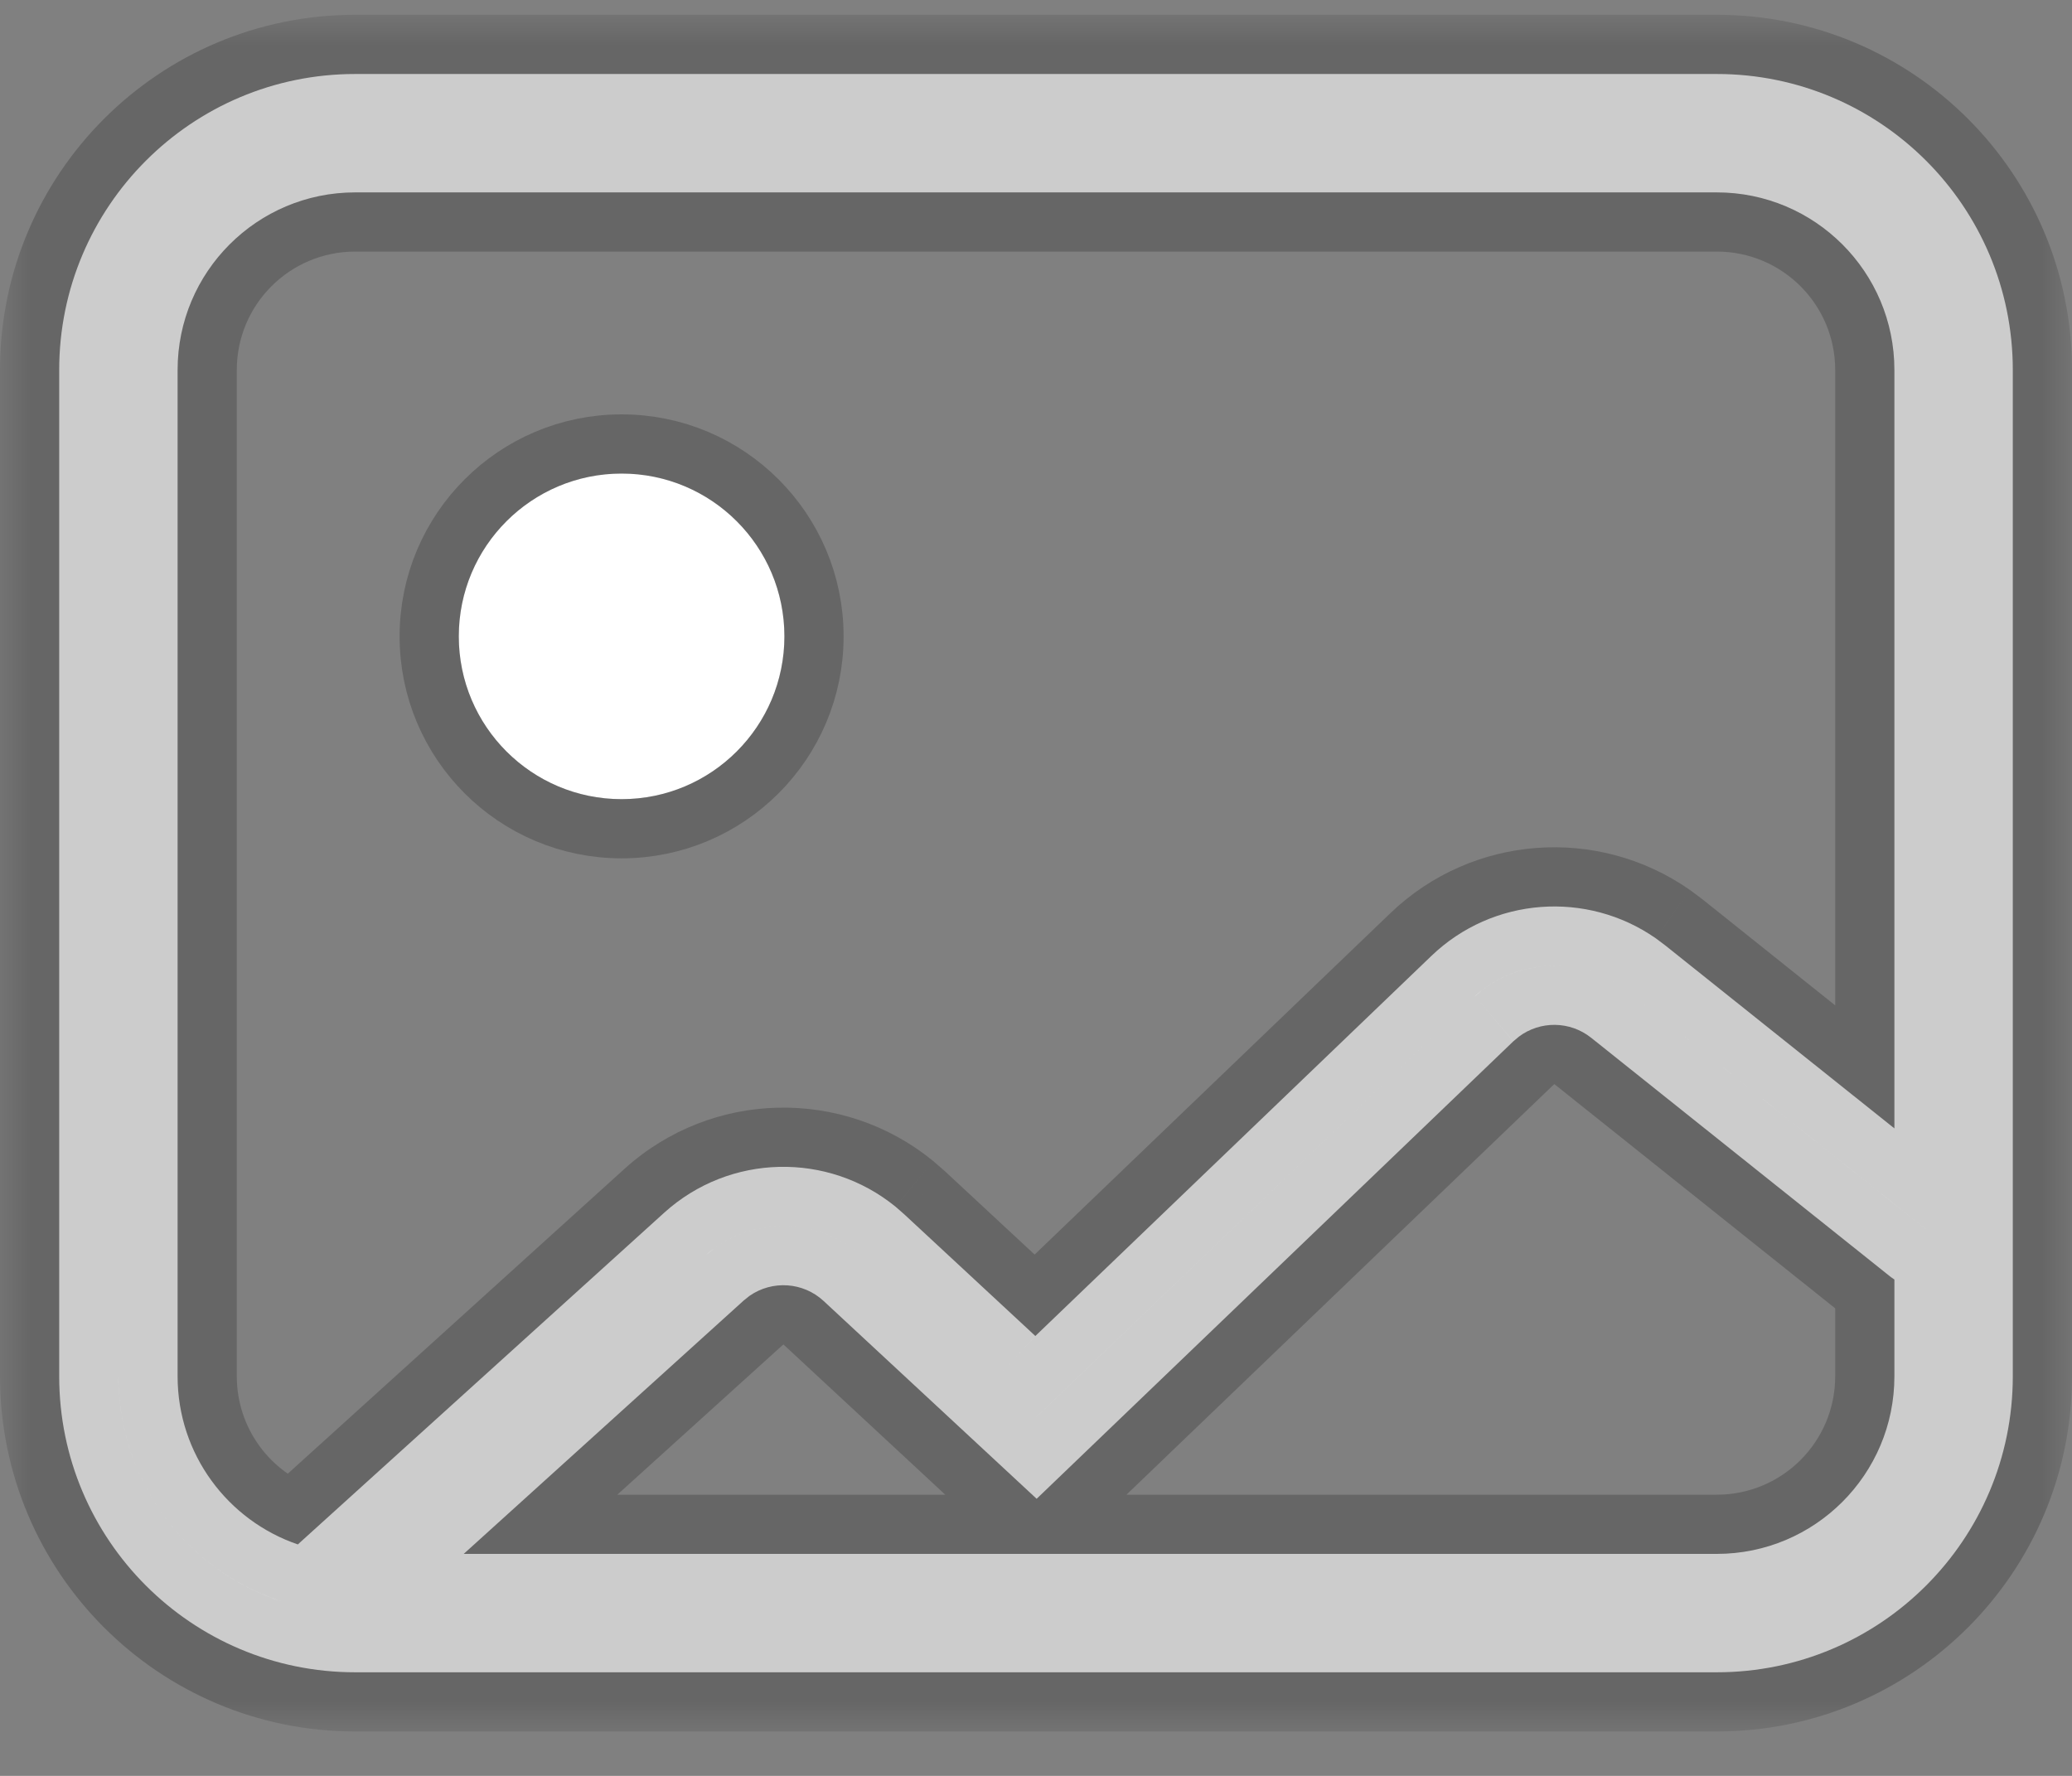 <svg width="35" height="30" viewBox="0 0 35 30" fill="none" xmlns="http://www.w3.org/2000/svg">
<rect x="0" y="0" width="35" height="30" fill="#808080" stroke="none"/>
<mask id="path-1-outside-1_4385_39499" maskUnits="userSpaceOnUse" x="0" y="0.25" width="35" height="29" fill="black">
<rect fill="white" y="0.25" width="35" height="29"/>
<path fill-rule="evenodd" clip-rule="evenodd" d="M29 1.25C31.761 1.25 34 3.489 34 6.25V23.25C34 26.011 31.761 28.25 29 28.25H6C3.239 28.25 1 26.011 1 23.25V6.25C1 3.489 3.239 1.25 6 1.25H29ZM31.941 21.574L26.879 17.532C26.52 17.245 26.017 17.242 25.657 17.512L25.562 17.592L17.511 25.319L13.913 21.978C13.565 21.655 13.043 21.625 12.662 21.89L12.562 21.97L7.833 26.25H29C30.657 26.25 32 24.907 32 23.25V21.615L31.941 21.574ZM6 3.25H29C30.657 3.25 32 4.593 32 6.25V19.062L28.127 15.969L27.971 15.852C26.806 15.039 25.216 15.152 24.178 16.149L17.489 22.569L15.274 20.513L15.129 20.386C13.988 19.455 12.325 19.486 11.219 20.487L5.031 26.09C3.85 25.687 3 24.568 3 23.25V6.25C3 4.593 4.343 3.25 6 3.25Z"/>
</mask>
<path fill-rule="evenodd" clip-rule="evenodd" d="M29 1.25C31.761 1.25 34 3.489 34 6.25V23.25C34 26.011 31.761 28.25 29 28.25H6C3.239 28.25 1 26.011 1 23.25V6.25C1 3.489 3.239 1.25 6 1.25H29ZM31.941 21.574L26.879 17.532C26.52 17.245 26.017 17.242 25.657 17.512L25.562 17.592L17.511 25.319L13.913 21.978C13.565 21.655 13.043 21.625 12.662 21.89L12.562 21.97L7.833 26.25H29C30.657 26.25 32 24.907 32 23.25V21.615L31.941 21.574ZM6 3.25H29C30.657 3.25 32 4.593 32 6.25V19.062L28.127 15.969L27.971 15.852C26.806 15.039 25.216 15.152 24.178 16.149L17.489 22.569L15.274 20.513L15.129 20.386C13.988 19.455 12.325 19.486 11.219 20.487L5.031 26.09C3.85 25.687 3 24.568 3 23.25V6.25C3 4.593 4.343 3.25 6 3.25Z" fill="white"/>
<path d="M26.879 17.532L26.255 18.313L26.255 18.313L26.879 17.532ZM31.941 21.574L31.317 22.355L31.343 22.376L31.37 22.395L31.941 21.574ZM25.657 17.512L25.058 16.711L25.034 16.729L25.01 16.749L25.657 17.512ZM25.562 17.592L24.916 16.829L24.892 16.849L24.87 16.87L25.562 17.592ZM17.511 25.319L16.831 26.052L17.523 26.694L18.204 26.041L17.511 25.319ZM13.913 21.978L14.594 21.245L14.594 21.245L13.913 21.978ZM12.662 21.89L12.09 21.07L12.064 21.088L12.039 21.108L12.662 21.89ZM12.562 21.97L11.939 21.188L11.914 21.207L11.891 21.228L12.562 21.97ZM7.833 26.25L7.162 25.509L5.238 27.25H7.833V26.25ZM32 21.615H33V21.093L32.572 20.794L32 21.615ZM32 19.062L31.376 19.843L33 21.14V19.062H32ZM28.127 15.969L28.751 15.187L28.738 15.177L28.726 15.168L28.127 15.969ZM27.971 15.852L28.569 15.051L28.556 15.041L28.543 15.032L27.971 15.852ZM24.178 16.149L24.87 16.87L24.178 16.149ZM17.489 22.569L16.808 23.302L17.5 23.944L18.181 23.29L17.489 22.569ZM15.274 20.513L15.955 19.78L15.943 19.769L15.931 19.759L15.274 20.513ZM15.129 20.386L15.785 19.632L15.773 19.621L15.761 19.611L15.129 20.386ZM11.219 20.487L11.891 21.229L11.891 21.229L11.219 20.487ZM5.031 26.09L4.708 27.036L5.265 27.227L5.702 26.831L5.031 26.09ZM35 6.25C35 2.936 32.314 0.25 29 0.25V2.25C31.209 2.25 33 4.041 33 6.25H35ZM35 23.25V6.25H33V23.25H35ZM29 29.25C32.314 29.25 35 26.564 35 23.25H33C33 25.459 31.209 27.25 29 27.25V29.25ZM6 29.25H29V27.25H6V29.25ZM0 23.25C0 26.564 2.686 29.25 6 29.25V27.25C3.791 27.25 2 25.459 2 23.25H0ZM0 6.25V23.25H2V6.25H0ZM6 0.25C2.686 0.25 0 2.936 0 6.25H2C2 4.041 3.791 2.25 6 2.25V0.25ZM29 0.25H6V2.25H29V0.25ZM26.255 18.313L31.317 22.355L32.565 20.793L27.503 16.75L26.255 18.313ZM26.256 18.313L26.255 18.313L27.503 16.75C26.784 16.176 25.779 16.172 25.058 16.711L26.256 18.313ZM26.209 18.354L26.304 18.274L25.01 16.749L24.916 16.829L26.209 18.354ZM18.204 26.041L26.255 18.313L24.87 16.87L16.819 24.598L18.204 26.041ZM13.233 22.711L16.831 26.052L18.192 24.586L14.594 21.245L13.233 22.711ZM13.234 22.71L13.233 22.711L14.594 21.245C13.896 20.598 12.852 20.538 12.09 21.07L13.234 22.71ZM13.185 22.752L13.285 22.672L12.039 21.108L11.939 21.188L13.185 22.752ZM8.504 26.991L13.233 22.711L11.891 21.228L7.162 25.509L8.504 26.991ZM29 25.25H7.833V27.25H29V25.25ZM31 23.25C31 24.355 30.105 25.25 29 25.25V27.25C31.209 27.25 33 25.459 33 23.25H31ZM31 21.615V23.25H33V21.615H31ZM31.37 22.395L31.428 22.436L32.572 20.794L32.513 20.753L31.37 22.395ZM29 2.25H6V4.25H29V2.25ZM33 6.25C33 4.041 31.209 2.25 29 2.25V4.25C30.105 4.25 31 5.145 31 6.25H33ZM33 19.062V6.25H31V19.062H33ZM27.503 16.75L31.376 19.843L32.624 18.281L28.751 15.187L27.503 16.75ZM27.372 16.653L27.528 16.77L28.726 15.168L28.569 15.051L27.372 16.653ZM24.87 16.87C25.562 16.206 26.622 16.13 27.398 16.672L28.543 15.032C26.989 13.947 24.869 14.099 23.485 15.427L24.87 16.87ZM18.181 23.29L24.87 16.87L23.485 15.427L16.796 21.847L18.181 23.29ZM14.594 21.245L16.808 23.302L18.169 21.836L15.955 19.78L14.594 21.245ZM14.472 21.14L14.617 21.267L15.931 19.759L15.785 19.632L14.472 21.14ZM11.891 21.229C12.627 20.561 13.736 20.54 14.496 21.16L15.761 19.611C14.24 18.369 12.023 18.411 10.548 19.746L11.891 21.229ZM5.702 26.831L11.891 21.229L10.548 19.746L4.36 25.349L5.702 26.831ZM2 23.25C2 25.009 3.134 26.5 4.708 27.036L5.354 25.144C4.565 24.875 4 24.127 4 23.25H2ZM2 6.25V23.25H4V6.25H2ZM6 2.25C3.791 2.25 2 4.041 2 6.25H4C4 5.145 4.895 4.25 6 4.25V2.25Z" fill="black" fill-opacity="0.2" mask="url(#path-1-outside-1_4385_39499)"/>
<path fill-rule="evenodd" clip-rule="evenodd" d="M10.5 13.5C12.019 13.5 13.25 12.269 13.25 10.75C13.25 9.231 12.019 8 10.5 8C8.981 8 7.75 9.231 7.75 10.75C7.75 12.269 8.981 13.5 10.5 13.5Z" fill="white"/>
<path d="M10.5 14C12.295 14 13.75 12.545 13.75 10.75C13.75 8.955 12.295 7.5 10.5 7.5C8.705 7.5 7.25 8.955 7.25 10.75C7.25 12.545 8.705 14 10.5 14Z" stroke="black" stroke-opacity="0.2"/>
</svg>
